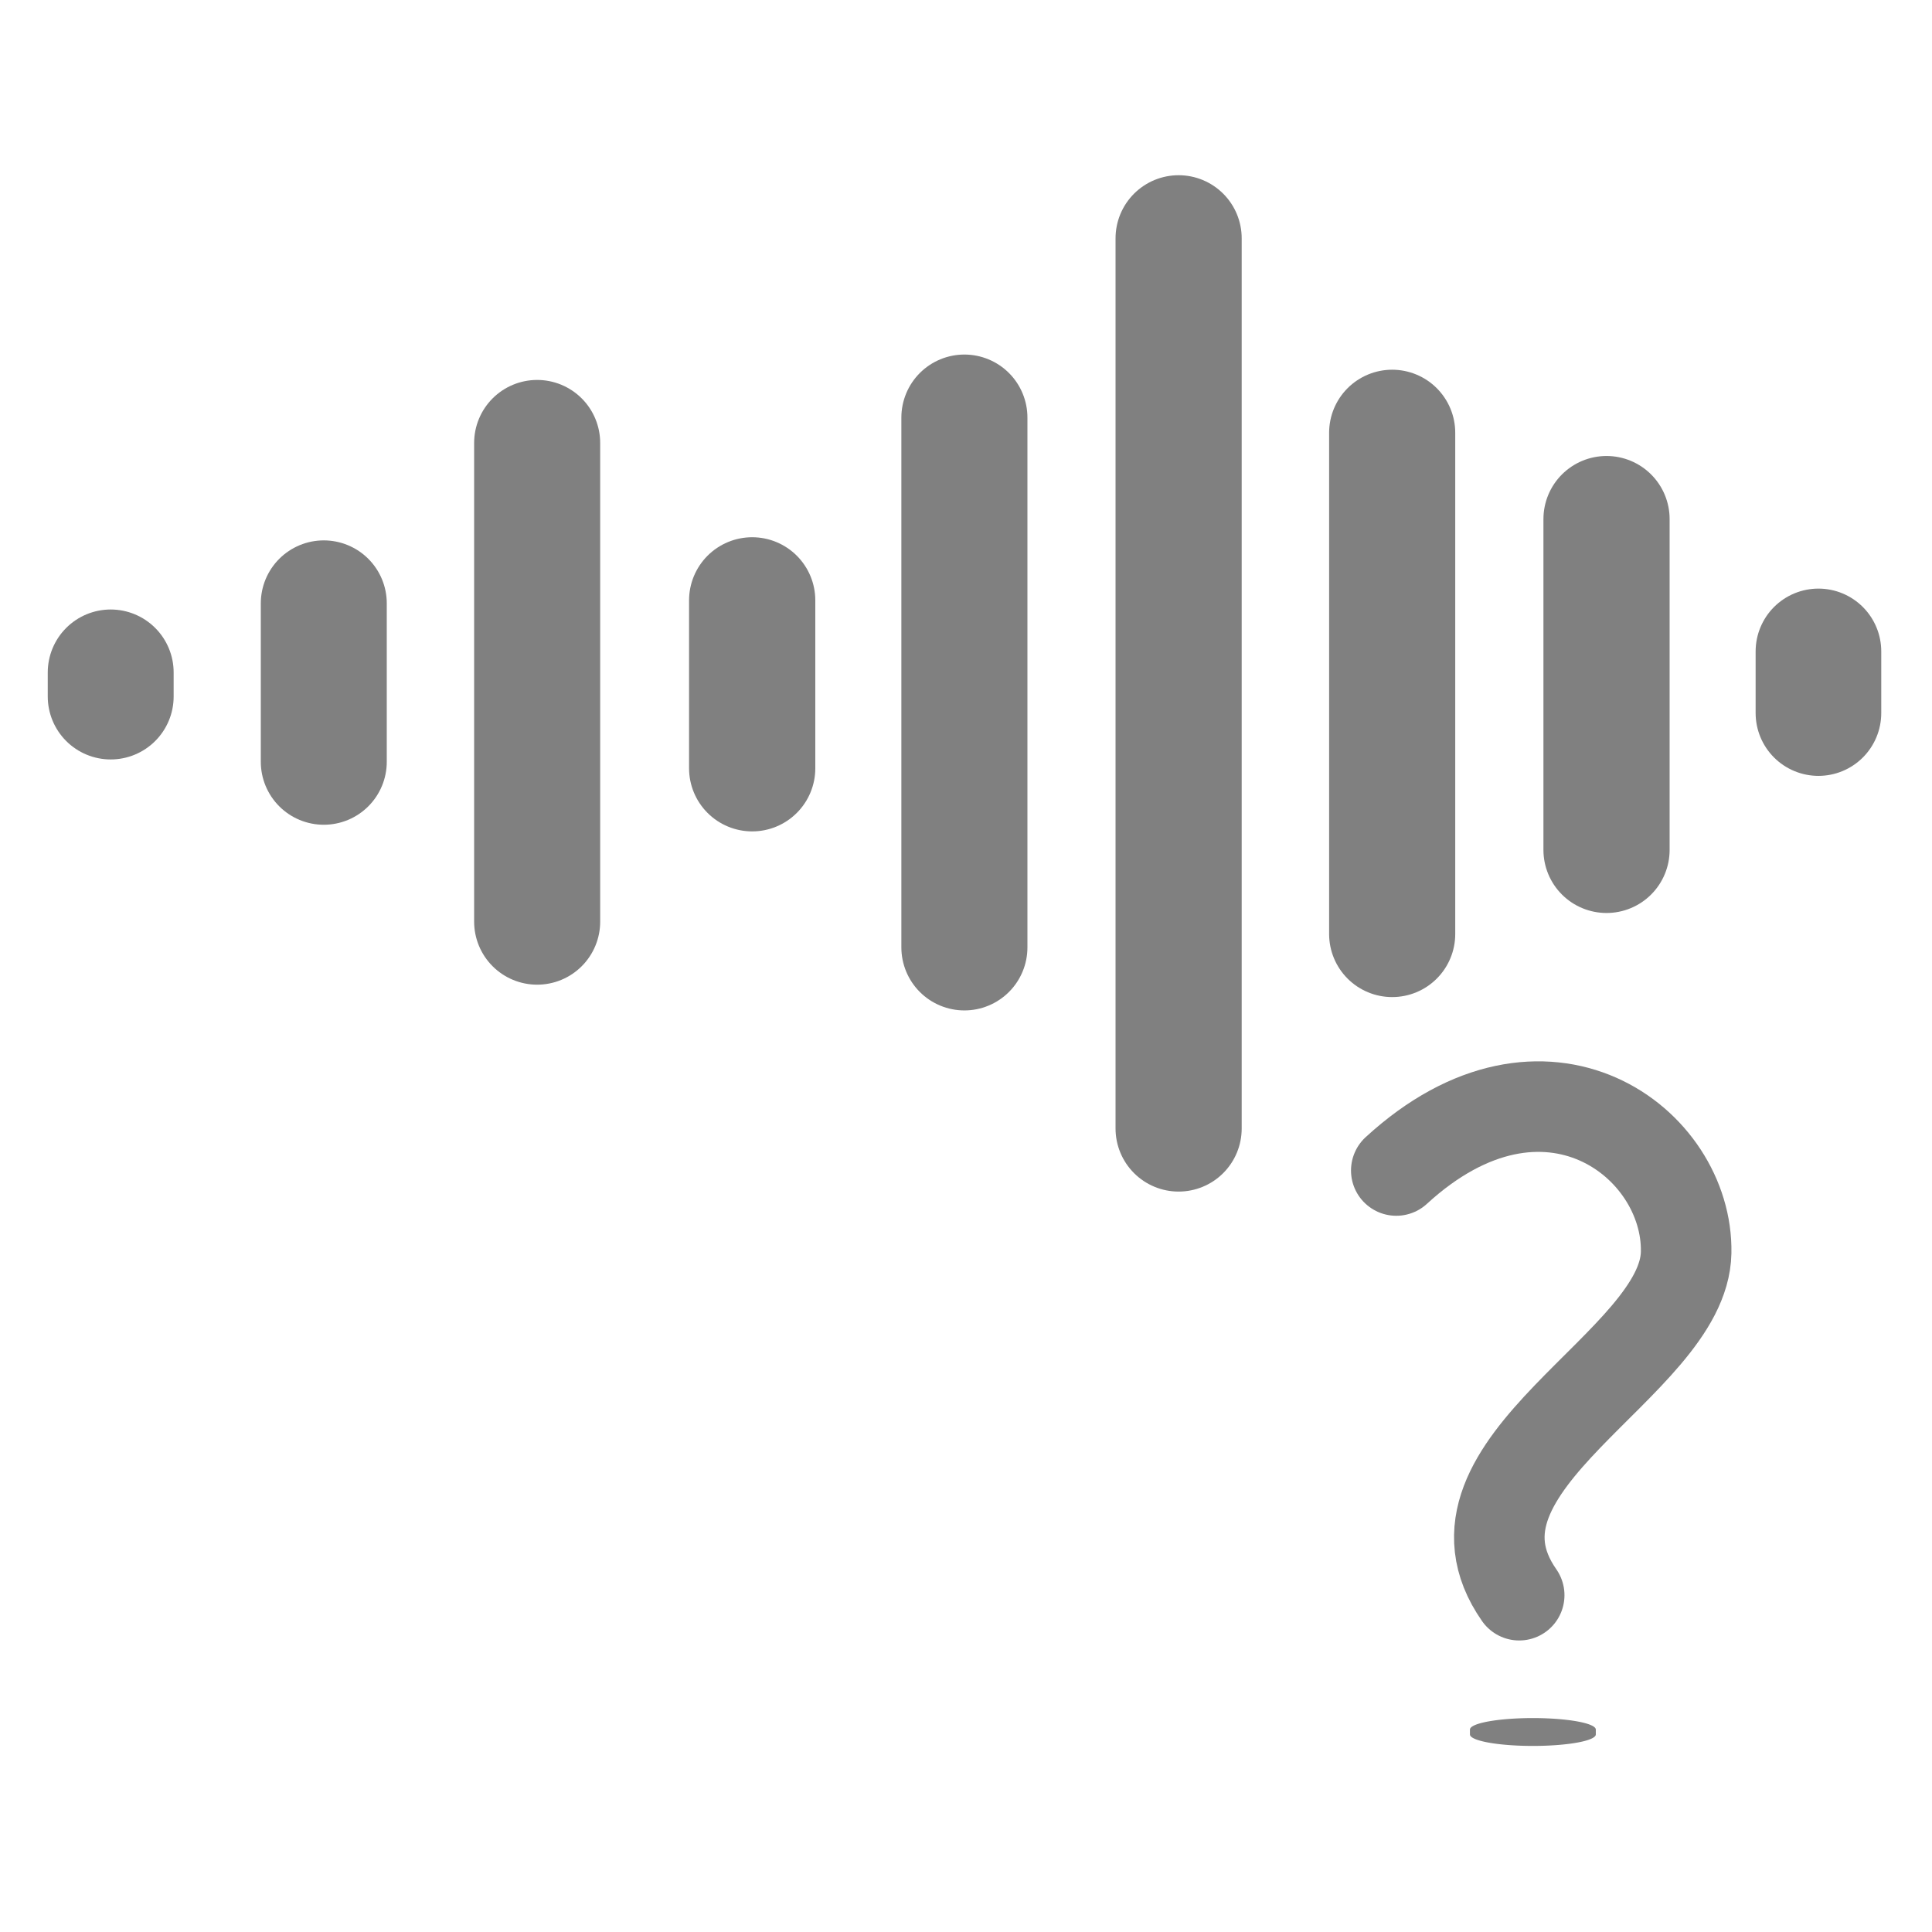 <?xml version="1.0" encoding="UTF-8" standalone="no"?>
<!DOCTYPE svg PUBLIC "-//W3C//DTD SVG 1.1//EN" "http://www.w3.org/Graphics/SVG/1.1/DTD/svg11.dtd">
<svg width="100%" height="100%" viewBox="0 0 64 64" version="1.1" xmlns="http://www.w3.org/2000/svg" xmlns:xlink="http://www.w3.org/1999/xlink" xml:space="preserve" xmlns:serif="http://www.serif.com/" style="fill-rule:evenodd;clip-rule:evenodd;stroke-linecap:round;stroke-linejoin:round;stroke-miterlimit:1.5;">
    <g transform="matrix(0.303,0,0,0.303,-182.576,-426.121)">
        <g transform="matrix(0.517,0,0,0.517,451.598,1213.66)">
            <g transform="matrix(0.955,0,0,0.955,43.985,22.774)">
                <path d="M378.642,464.488L378.642,570.484" style="fill:none;stroke:rgb(128,128,128);stroke-width:27.91px;"/>
            </g>
            <g transform="matrix(0.316,0,0,0.316,240.817,353.502)">
                <path d="M378.642,464.488L378.642,570.484" style="fill:none;stroke:rgb(128,128,128);stroke-width:84.3px;"/>
            </g>
            <g transform="matrix(0.048,0,0,0.048,297.232,492.591)">
                <path d="M378.642,464.488L378.642,570.484" style="fill:none;stroke:rgb(128,128,128);stroke-width:554.62px;"/>
            </g>
            <g transform="matrix(0.335,0,0,0.335,324.213,344.039)">
                <path d="M378.642,464.488L378.642,570.484" style="fill:none;stroke:rgb(128,128,128);stroke-width:79.69px;"/>
            </g>
            <g transform="matrix(1.057,0,0,1.057,95.71,-29.973)">
                <path d="M378.642,464.488L378.642,570.484" style="fill:none;stroke:rgb(128,128,128);stroke-width:25.22px;"/>
            </g>
            <g transform="matrix(1.776,0,0,1.776,-131.233,-401.852)">
                <path d="M378.642,464.488L378.642,570.484" style="fill:none;stroke:rgb(128,128,128);stroke-width:15.02px;"/>
            </g>
            <g transform="matrix(1,0,0,1,207.753,-0.283)">
                <path d="M378.642,464.488L378.642,570.484" style="fill:none;stroke:rgb(128,128,128);stroke-width:26.67px;"/>
            </g>
            <g transform="matrix(0.66,0,0,0.66,381.82,175.893)">
                <path d="M378.642,464.488L378.642,570.484" style="fill:none;stroke:rgb(128,128,128);stroke-width:40.43px;"/>
            </g>
            <g transform="matrix(0.123,0,0,0.123,629.962,453.307)">
                <path d="M378.642,464.488L378.642,570.484" style="fill:none;stroke:rgb(128,128,128);stroke-width:215.97px;"/>
            </g>
        </g>
        <g transform="matrix(1,0,0,1,128.045,10.413)">
            <g transform="matrix(3.3,0,0,3.3,602.501,1406.2)">
                <path d="M7.475,35.665C12.41,31.136 17.15,34.745 17.078,38.385C17.005,42.106 8.501,45.376 11.547,49.735" style="fill:none;stroke:rgb(128,128,128);stroke-width:3px;"/>
            </g>
            <g transform="matrix(3.3,0,0,0.602,603.858,1553.43)">
                <path d="M11.589,52.465L11.589,53.355" style="fill:none;stroke:rgb(128,128,128);stroke-width:4.17px;"/>
            </g>
        </g>
    </g>
</svg>
